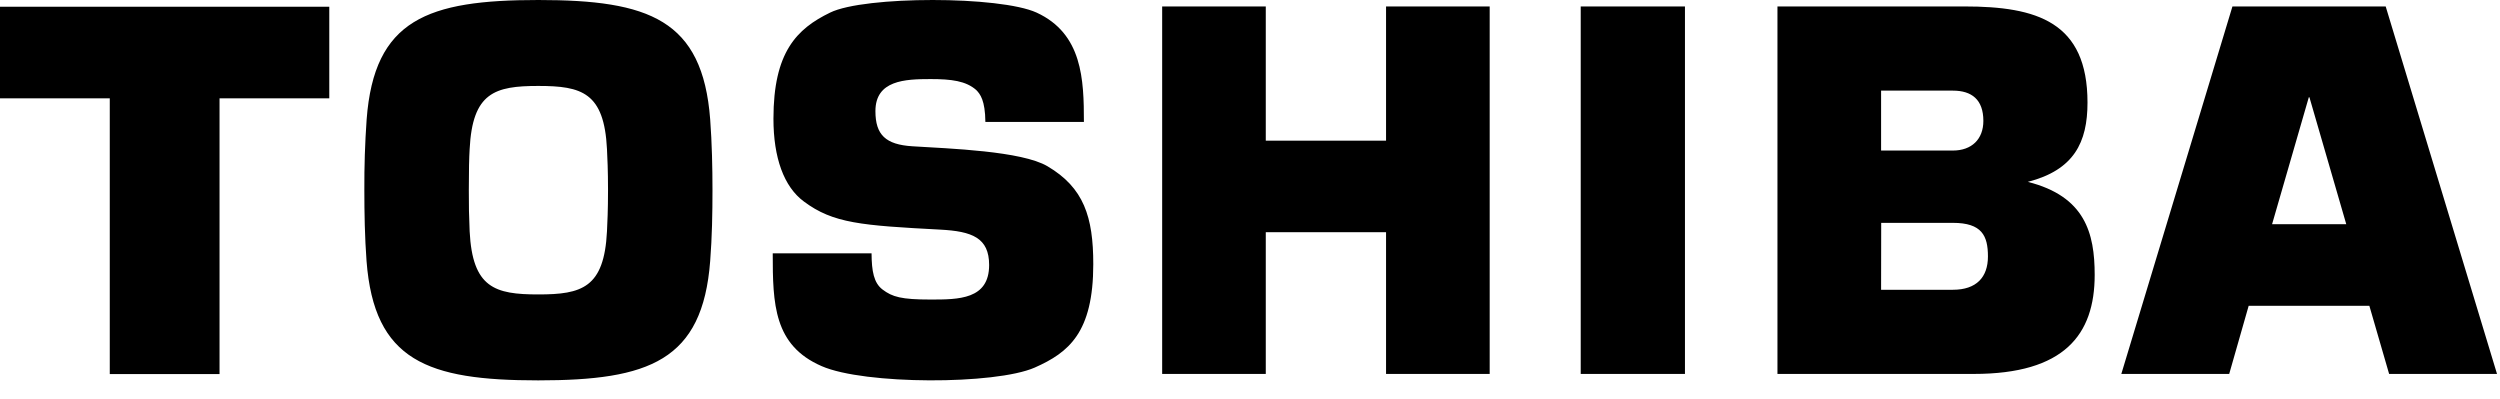 <svg width="119" height="19" viewBox="0 0 119 19" fill="none" xmlns="http://www.w3.org/2000/svg">
<path d="M25.624 0C20.349 0 17.809 0.926 17.452 5.685C17.373 6.806 17.337 7.929 17.343 9.053C17.343 10.133 17.363 11.287 17.447 12.421C17.809 17.175 20.349 18.106 25.619 18.106C30.893 18.106 33.444 17.175 33.805 12.421C33.894 11.287 33.914 10.133 33.914 9.053C33.914 7.978 33.889 6.819 33.805 5.685C33.444 0.931 30.893 0 25.624 0ZM44.393 0C42.363 0 40.333 0.198 39.515 0.599C37.921 1.372 36.816 2.481 36.816 5.651C36.816 7.508 37.312 8.89 38.267 9.593C39.659 10.633 41.006 10.732 44.755 10.93C46.266 11.009 47.083 11.316 47.083 12.614C47.083 14.258 45.627 14.258 44.289 14.258C42.903 14.258 42.477 14.134 42.011 13.783C41.595 13.471 41.491 12.911 41.486 12.059H36.782C36.782 14.471 36.831 16.437 39.109 17.427C41.14 18.319 47.38 18.319 49.252 17.497C50.876 16.779 52.04 15.828 52.04 12.574C52.04 10.321 51.589 8.934 49.861 7.914C48.633 7.186 45.181 7.072 43.433 6.963C42.155 6.884 41.67 6.418 41.67 5.289C41.67 3.818 43.081 3.764 44.294 3.764C45.295 3.764 45.978 3.853 46.468 4.284C46.657 4.477 46.894 4.774 46.904 5.804H51.594C51.594 3.784 51.525 1.605 49.341 0.599C48.474 0.203 46.434 0 44.398 0H44.393ZM55.319 0.307V17.799H60.251V11.054H65.976V17.799H70.909V0.307H65.976V6.696H60.251V0.307H55.319ZM75.242 0.307V17.799H80.204V0.307H75.242ZM84.607 0.307V17.799H93.952C98.256 17.799 99.707 15.937 99.707 13.084C99.707 11.098 99.251 9.345 96.523 8.657C98.721 8.092 99.365 6.78 99.365 4.883C99.365 1.04 96.953 0.307 93.516 0.307H84.607ZM106.264 0.307L100.975 17.799H106.11L107.037 14.555H112.781L113.722 17.799H118.858L113.559 0.307H106.264ZM0 0.317V4.68H5.225V17.804H10.45V4.68H15.674V0.322H0V0.317ZM25.624 4.091C27.694 4.091 28.759 4.403 28.892 7.097C28.912 7.518 28.942 8.092 28.942 9.053C28.942 10.019 28.912 10.588 28.892 11.009C28.759 13.703 27.694 14.015 25.624 14.015C23.554 14.015 22.489 13.703 22.355 11.009C22.325 10.358 22.312 9.705 22.316 9.053C22.316 8.092 22.33 7.518 22.355 7.097C22.489 4.403 23.554 4.091 25.624 4.091ZM89.54 4.314H92.957C93.848 4.314 94.408 4.735 94.408 5.755C94.408 6.626 93.853 7.166 92.957 7.166H89.54V4.314ZM109.899 4.631H109.929L111.682 10.672H108.151L109.899 4.631ZM89.545 10.608H92.957C94.339 10.608 94.626 11.222 94.626 12.208C94.626 13.193 94.081 13.793 92.957 13.793H89.54L89.545 10.608Z" fill="black"/>
</svg>
